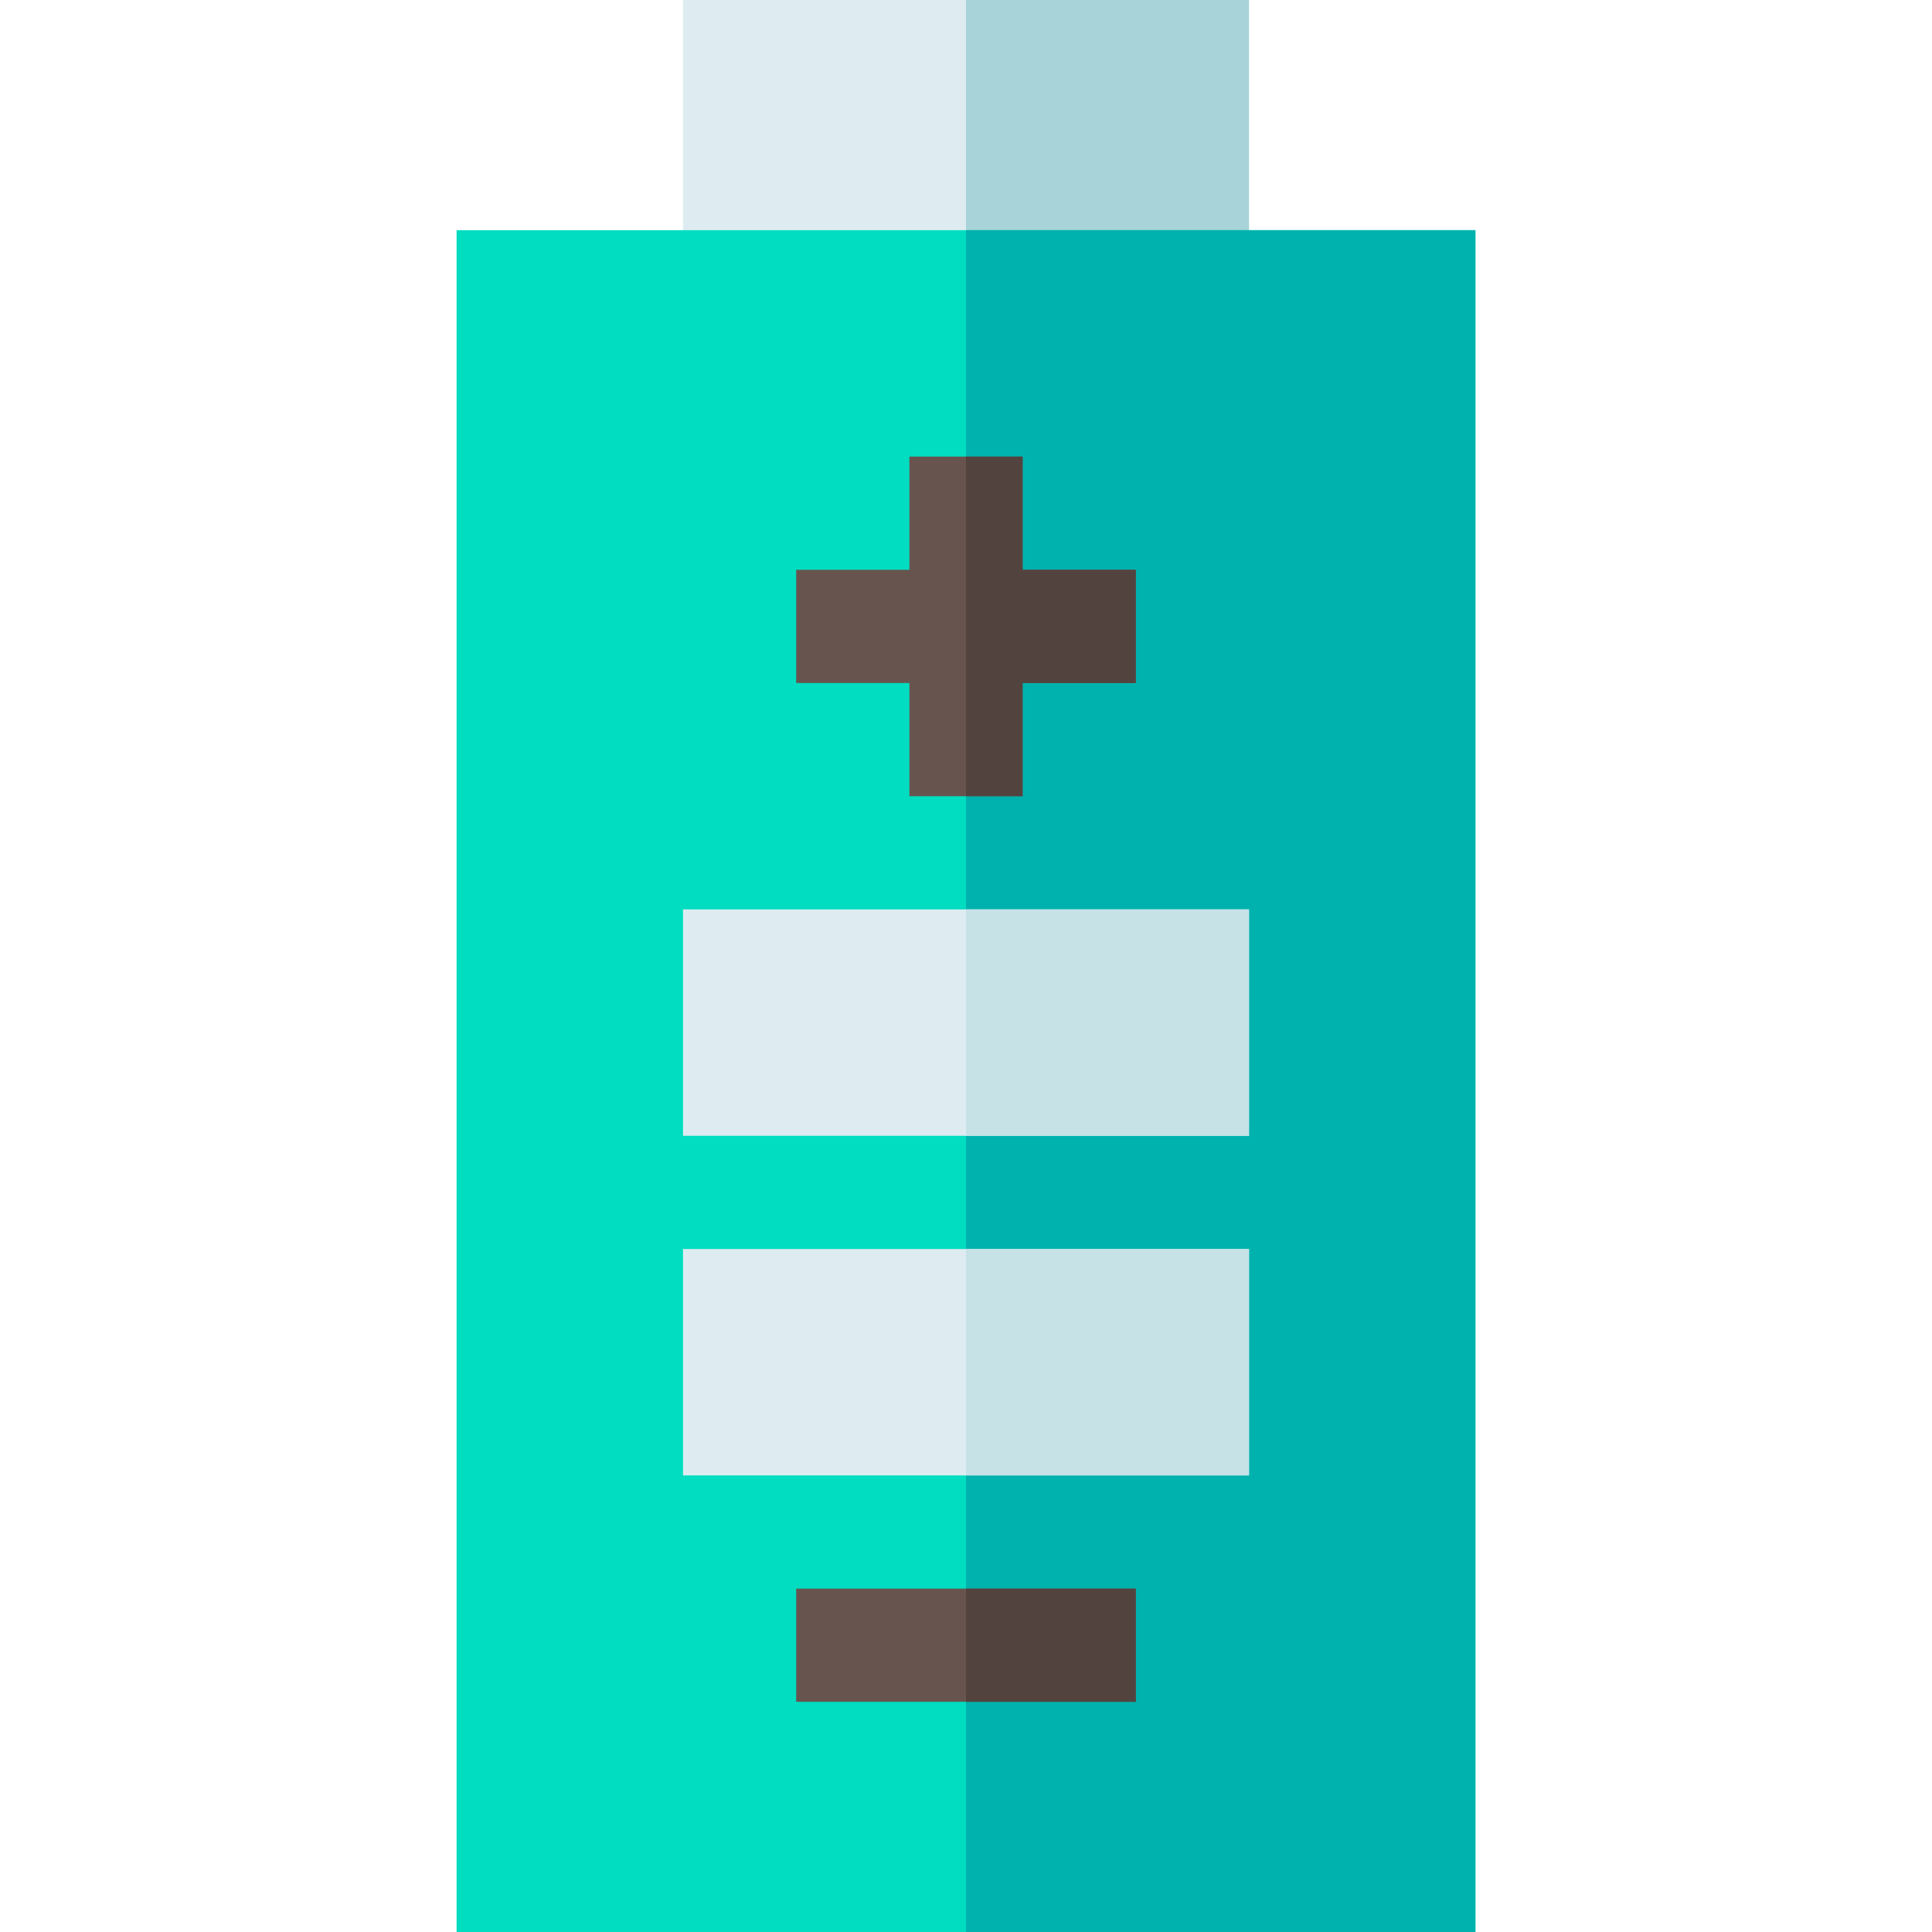 <svg viewBox="-121 0 512 512" xmlns="http://www.w3.org/2000/svg"><path d="m60 0v91h150v-91zm0 0" fill="#deecf1"/><path d="m135 0h75v91h-75zm0 0" fill="#a8d3d8"/><path d="m0 61v451h270v-451zm0 0" fill="#00ddc1"/><path d="m135 61h135v451h-135zm0 0" fill="#00b2ad"/><path d="m180 151v30h-30v30h-30v-30h-30v-30h30v-30h30v30zm0 0" fill="#68544f"/><path d="m90 421h90v30h-90zm0 0" fill="#68544f"/><path d="m60 241h150v60h-150zm0 0" fill="#deecf1"/><path d="m60 331h150v60h-150zm0 0" fill="#deecf1"/><path d="m150 211h-15v-90h15v30h30v30h-30zm0 0" fill="#53433f"/><path d="m135 421h45v30h-45zm0 0" fill="#53433f"/><g fill="#c6e2e7"><path d="m135 241h75v60h-75zm0 0"/><path d="m135 331h75v60h-75zm0 0"/></g></svg>